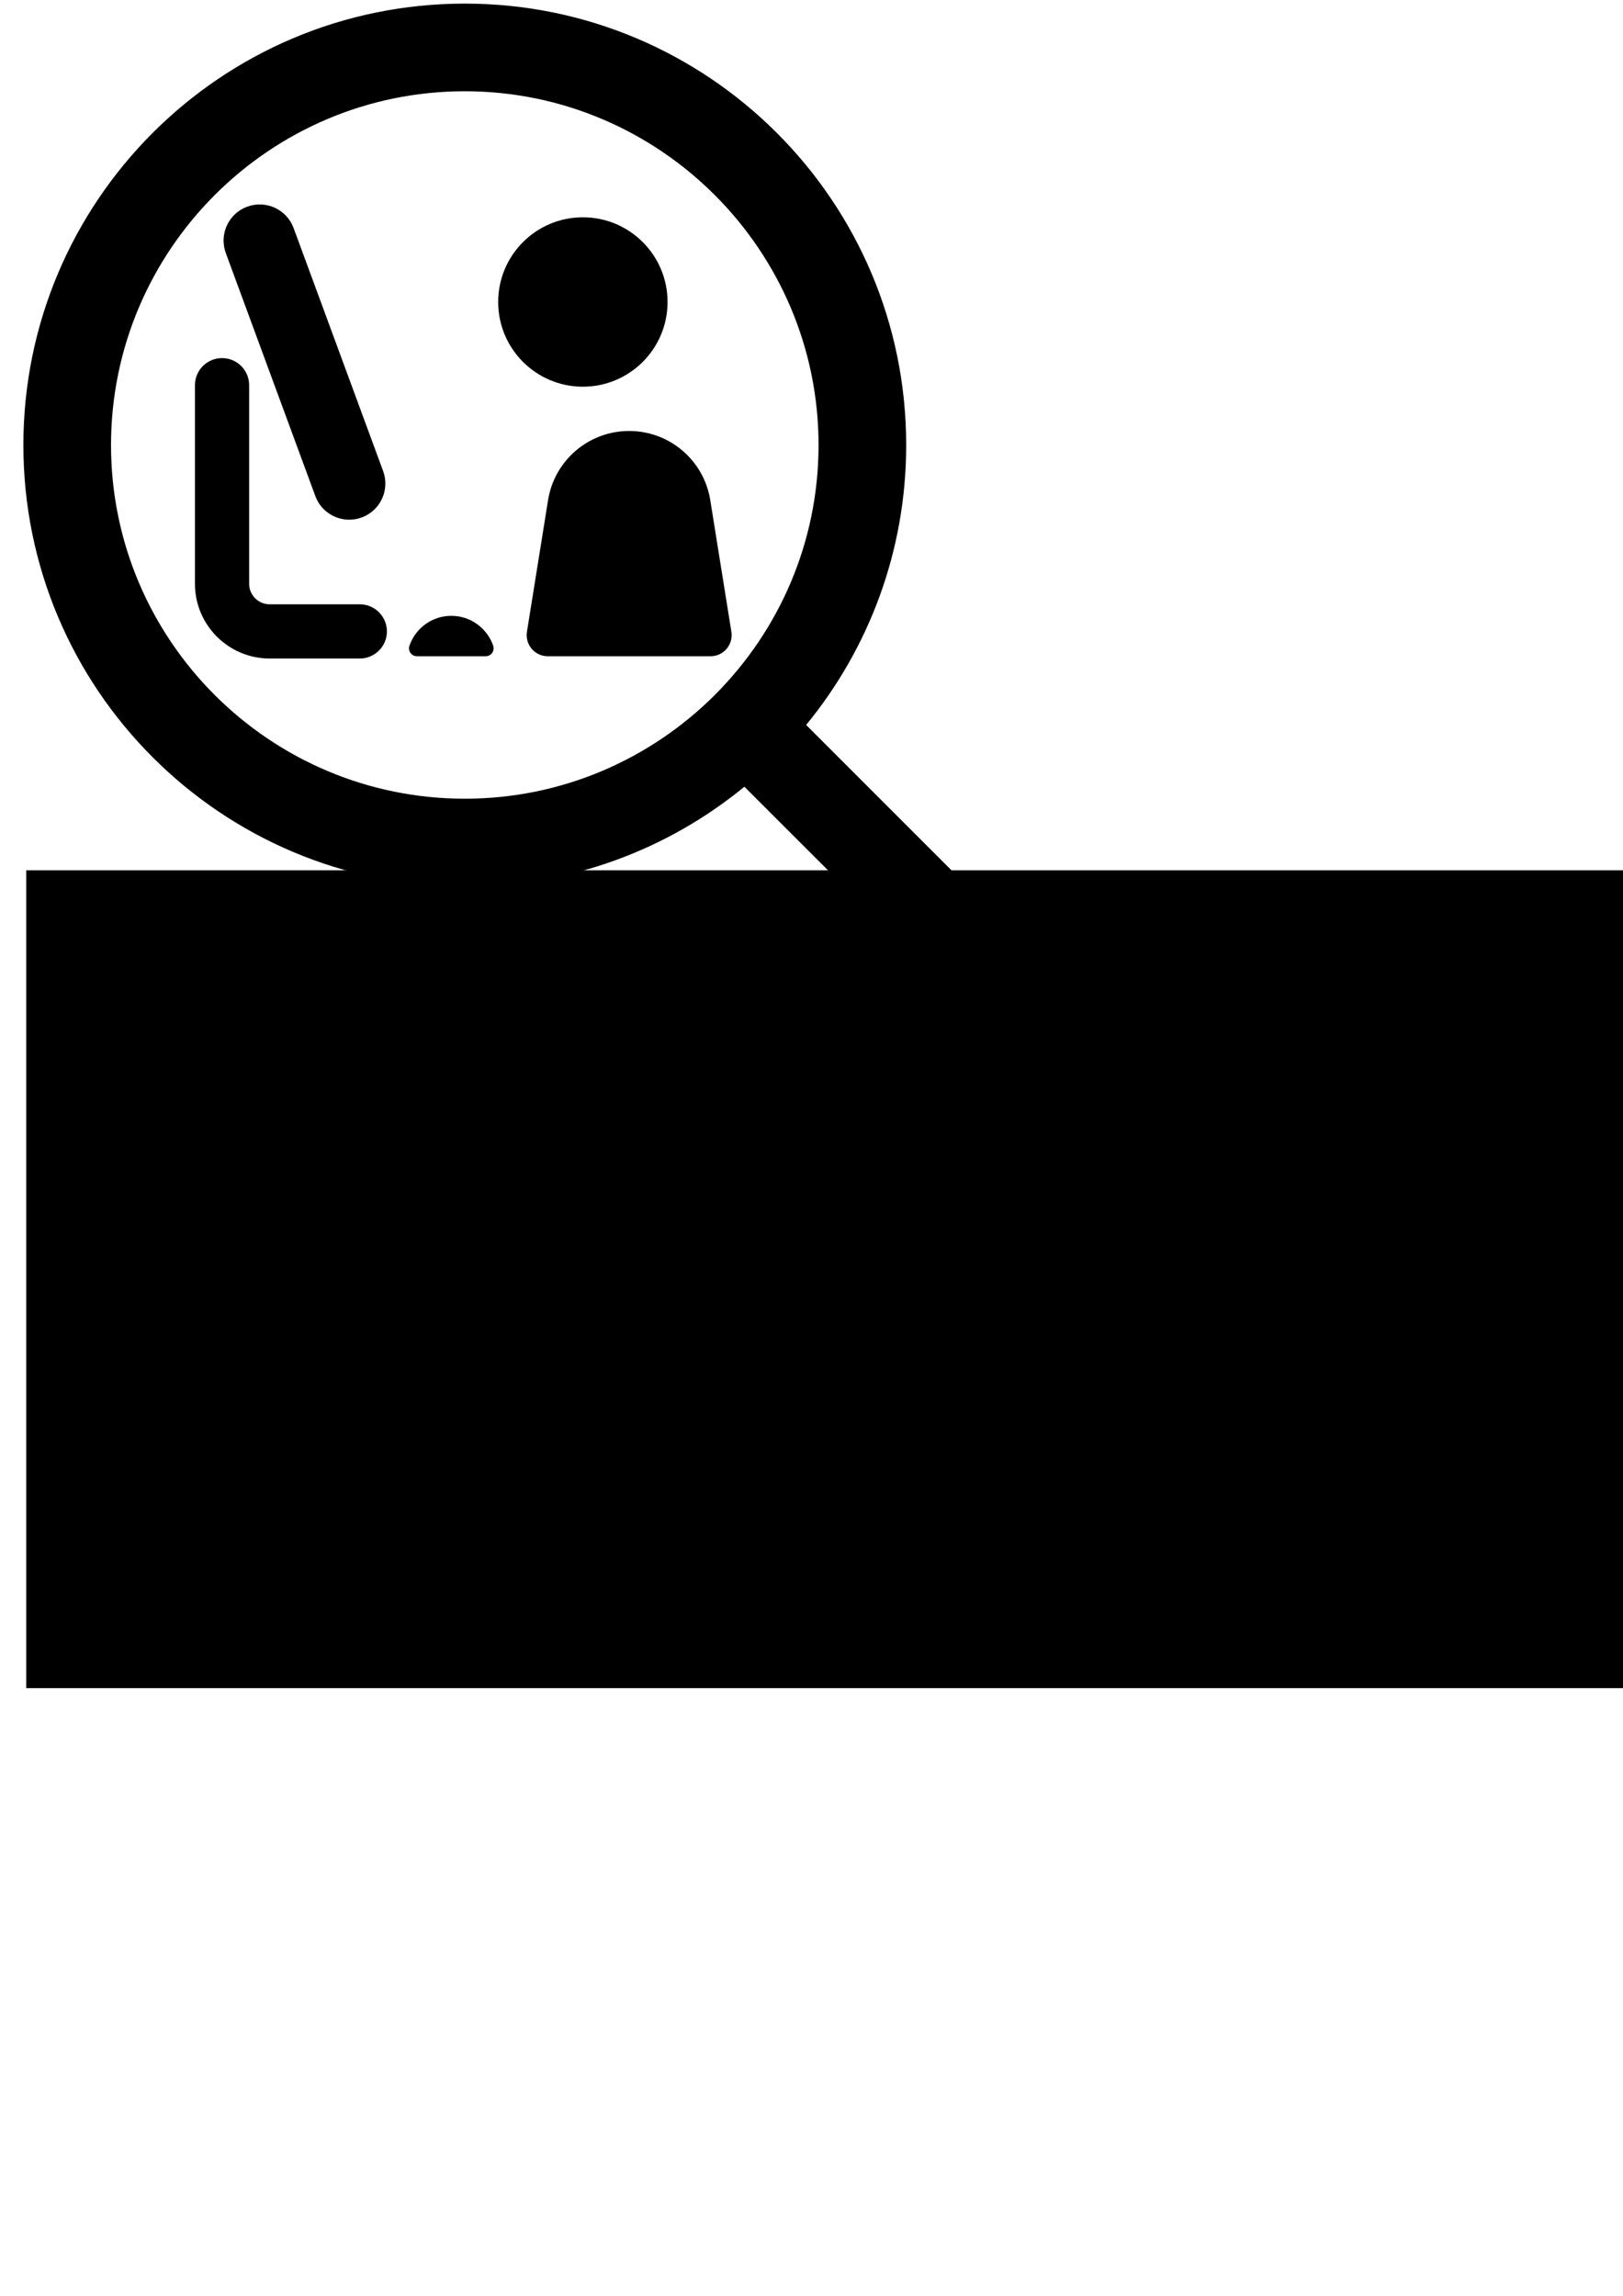 <?xml version="1.0" encoding="UTF-8" standalone="no"?>
<!-- Created with Inkscape (http://www.inkscape.org/) -->

<svg
   xmlns:dc="http://purl.org/dc/elements/1.1/"
   xmlns:cc="http://creativecommons.org/ns#"
   xmlns:rdf="http://www.w3.org/1999/02/22-rdf-syntax-ns#"
   xmlns:svg="http://www.w3.org/2000/svg"
   xmlns="http://www.w3.org/2000/svg"
   xmlns:sodipodi="http://sodipodi.sourceforge.net/DTD/sodipodi-0.dtd"
   xmlns:inkscape="http://www.inkscape.org/namespaces/inkscape"
   width="210mm"
   height="297mm"
   viewBox="0 0 744.094 1052.362"
   id="svg2"
   version="1.1"
   inkscape:version="0.91 r13725"
   sodipodi:docname="WevQueryLogo.svg"
   inkscape:export-filename="C:\Users\Aitor\Dropbox (The University of Manchester)\UoM\MOVING\UserLogQAL\WevQueryLogo.png"
   inkscape:export-xdpi="90"
   inkscape:export-ydpi="90">
  <defs
     id="defs4" />
  <sodipodi:namedview
     id="base"
     pagecolor="#ffffff"
     bordercolor="#666666"
     borderopacity="1.0"
     inkscape:pageopacity="0.0"
     inkscape:pageshadow="2"
     inkscape:zoom="0.7"
     inkscape:cx="187.79004"
     inkscape:cy="596.17923"
     inkscape:document-units="px"
     inkscape:current-layer="layer1"
     showgrid="false"
     inkscape:window-width="1920"
     inkscape:window-height="1017"
     inkscape:window-x="-8"
     inkscape:window-y="-8"
     inkscape:window-maximized="1" />
  <g
     inkscape:label="Layer 1"
     inkscape:groupmode="layer"
     id="layer1">
    <g
       id="g4189"
       transform="matrix(0.434,0,0,0.434,89.375,74.751)"
       inkscape:export-xdpi="90"
       inkscape:export-ydpi="90">
      <g
         id="g4137">
        <g
           id="g4139">
          <g
             id="g4141">
            <path
               id="path4143"
               d="M 544.374,355.976 C 537.628,313.9 501.317,282.95 458.702,282.95 c -42.618,0 -78.926,30.95 -85.674,73.026 l -22.311,139.061 c -1.034,6.451 0.812,13.039 5.051,18.019 4.241,4.965 10.447,7.836 16.991,7.836 l 171.883,0 c 6.542,0 12.75,-2.871 16.99,-7.836 4.239,-4.978 6.084,-11.566 5.052,-18.019 l -22.31,-139.061 z"
               inkscape:connector-curvature="0" />
            <circle
               id="circle4145"
               r="89.464"
               cy="146.729"
               cx="409.795" />
            <path
               id="path4147"
               d="m 127.169,351.681 c 5.684,15.432 20.28,24.983 35.814,24.983 4.388,0 8.841,-0.766 13.197,-2.366 19.784,-7.287 29.912,-29.234 22.617,-49.011 L 104.234,68.662 C 96.947,48.868 74.99,38.792 55.225,46.042 35.439,53.33 25.31,75.277 32.608,95.053 l 94.561,256.628 z"
               inkscape:connector-curvature="0" />
            <path
               id="path4149"
               d="m 174.157,466.019 -95.242,0 c -11.938,0 -21.659,-9.721 -21.659,-21.66 l 0,-209.758 c 0,-15.814 -12.815,-28.627 -28.629,-28.627 C 12.813,205.972 0,218.786 0,234.601 l 0,209.756 c 0,43.512 35.402,78.916 78.915,78.916 l 95.244,0 c 15.814,0 28.629,-12.816 28.629,-28.629 -0.002,-15.813 -12.817,-28.625 -28.631,-28.625 z"
               inkscape:connector-curvature="0" />
            <path
               id="path4151"
               d="m 270.826,478.196 c -20.522,0 -37.819,13.176 -44.229,31.508 -0.896,2.572 -0.496,5.414 1.079,7.644 1.575,2.217 4.137,3.539 6.858,3.539 l 72.579,0 c 2.722,0 5.275,-1.322 6.858,-3.539 1.574,-2.229 1.976,-5.07 1.081,-7.644 -6.408,-18.332 -23.705,-31.508 -44.226,-31.508 z"
               inkscape:connector-curvature="0" />
          </g>
        </g>
      </g>
      <g
         id="g4153" />
      <g
         id="g4155" />
      <g
         id="g4157" />
      <g
         id="g4159" />
      <g
         id="g4161" />
      <g
         id="g4163" />
      <g
         id="g4165" />
      <g
         id="g4167" />
      <g
         id="g4169" />
      <g
         id="g4171" />
      <g
         id="g4173" />
      <g
         id="g4175" />
      <g
         id="g4177" />
      <g
         id="g4179" />
      <g
         id="g4181" />
    </g>
    <g
       id="g4216"
       transform="matrix(0.98,0,0,0.98,-0.061,-9.128)"
       inkscape:export-xdpi="90"
       inkscape:export-ydpi="90">
      <path
         id="path4218"
         d="M 495,466.2 377.2,348.4 C 406.4,312.8 424,267.2 424,217.5 424,103.5 331.5,11 217.5,11 103.4,11 11,103.5 11,217.5 c 0,114 92.4,206.5 206.5,206.5 49.7,0 95.2,-17.5 130.8,-46.7 L 466.1,495 c 8,8 20.9,8 28.9,0 8,-7.9 8,-20.9 0,-28.8 z M 217.5,382.9 C 126.2,382.9 52,308.7 52,217.5 52,126.3 126.2,52 217.5,52 308.7,52 383,126.3 383,217.5 c 0,91.2 -74.3,165.4 -165.5,165.4 z"
         inkscape:connector-curvature="0" />
    </g>
    <flowRoot
       xml:space="preserve"
       id="flowRoot4228"
       style="font-style:normal;font-weight:normal;font-size:25px;line-height:125%;font-family:sans-serif;letter-spacing:0px;word-spacing:0px;fill:#000000;fill-opacity:1;stroke:none;stroke-width:1px;stroke-linecap:butt;stroke-linejoin:miter;stroke-opacity:1"
       transform="matrix(1.973,0,0,1.973,-27.424,-428.745)"
       inkscape:export-xdpi="90"
       inkscape:export-ydpi="90"><flowRegion
         id="flowRegion4230"><rect
           id="rect4232"
           width="454.286"
           height="190"
           x="20"
           y="419.505" /></flowRegion><flowPara
         id="flowPara4234"
         style="font-style:normal;font-variant:normal;font-weight:300;font-stretch:normal;font-size:45px;font-family:'Microsoft MHei';-inkscape-font-specification:'Microsoft MHei Light'">WEvQuery</flowPara></flowRoot>  </g>
</svg>
